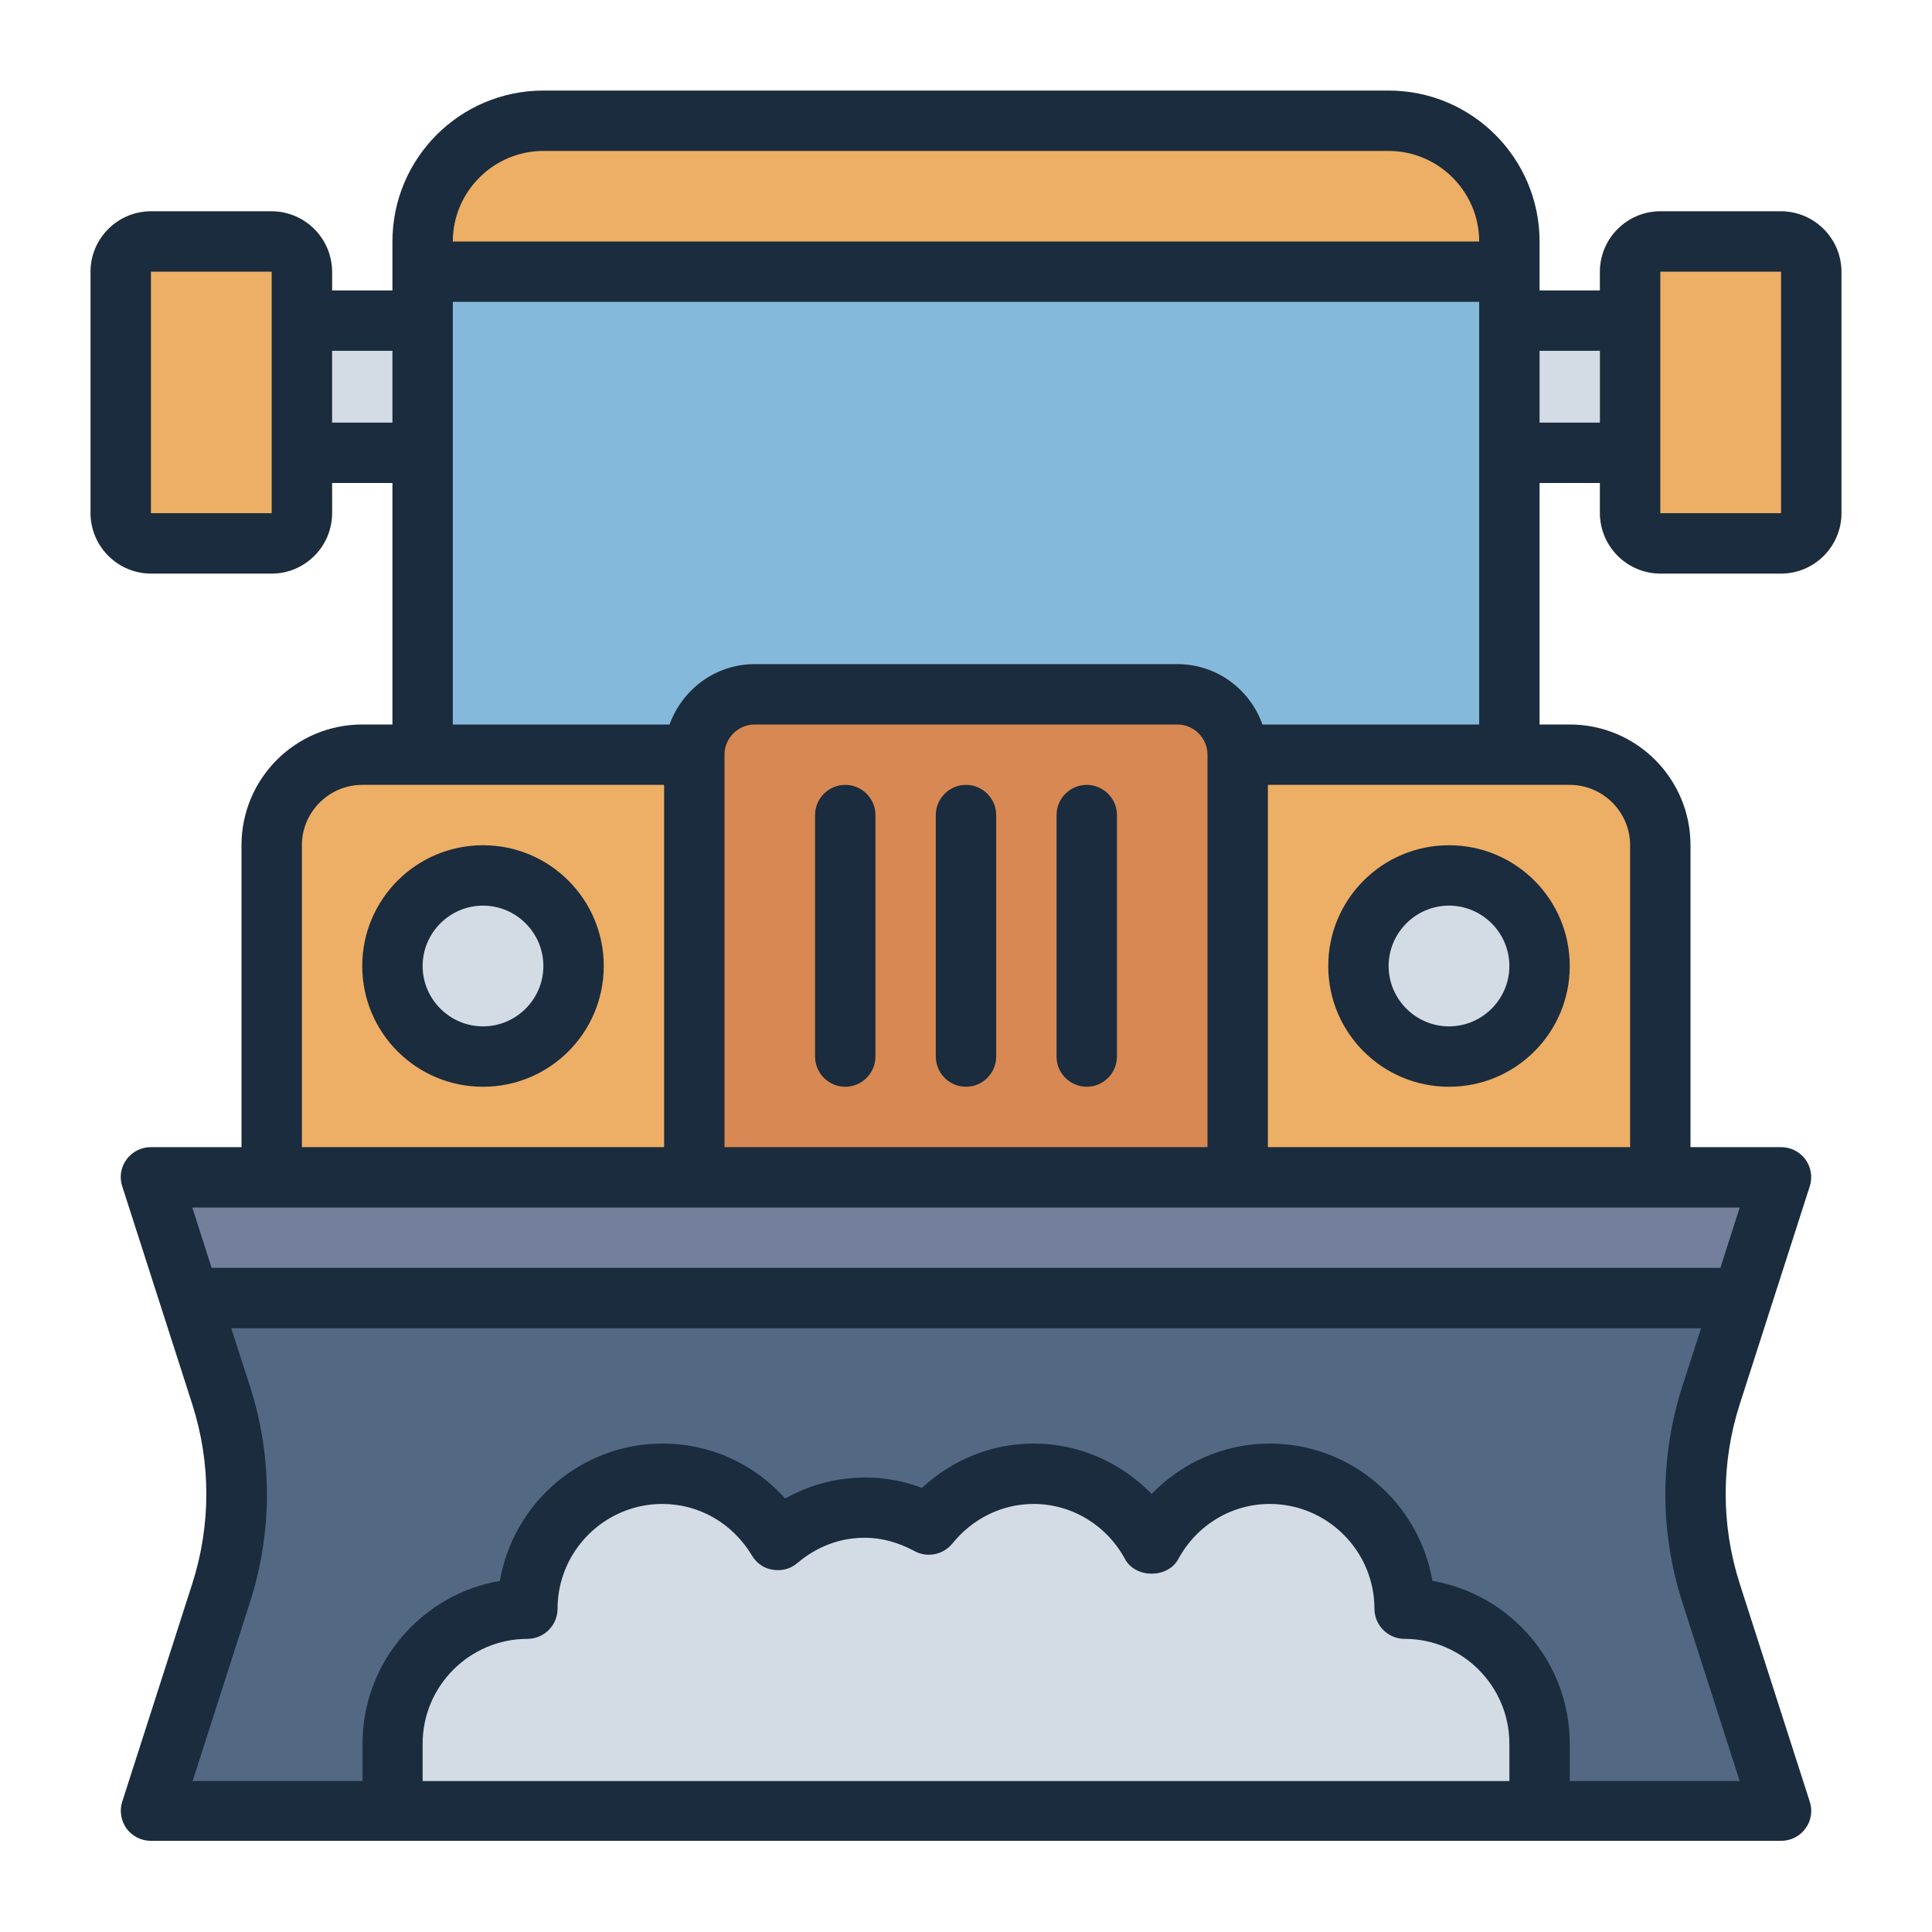 <?xml version="1.0" encoding="UTF-8"?><svg id="Filled_Line" xmlns="http://www.w3.org/2000/svg" viewBox="0 0 64 64"><defs><style>.cls-1{fill:#85b9db;}.cls-1,.cls-2,.cls-3,.cls-4,.cls-5,.cls-6,.cls-7{stroke-width:0px;}.cls-2{fill:#536882;}.cls-3{fill:#1a2c3d;}.cls-4{fill:#d3dce5;}.cls-5{fill:#d88852;}.cls-6{fill:#737f9b;}.cls-7{fill:#edae65;}</style></defs><polyline class="cls-4" points="14 15 10 15 10 10.62 14 10.62"/><polyline class="cls-4" points="50 15 54 15 54 10.62 50 10.62"/><rect class="cls-7" x="3" y="7" width="8" height="12" rx="2" ry="2"/><rect class="cls-7" x="53" y="7" width="8" height="12" rx="2" ry="2"/><path class="cls-7" d="m12,25h40c1.66,0,3,1.34,3,3v11H9v-11c0-1.66,1.34-3,3-3Z"/><circle class="cls-4" cx="48" cy="32" r="3"/><circle class="cls-4" cx="16" cy="32" r="3"/><path class="cls-7" d="m50,8v1H14v-1c0-2.21,1.79-4,4-4h28c2.21,0,4,1.79,4,4Z"/><rect class="cls-1" x="14" y="9" width="36" height="16"/><path class="cls-5" d="m25,23h14c1.1,0,2,.9,2,2v14h-18v-14c0-1.1.9-2,2-2Z"/><polygon class="cls-6" points="59 39 57.71 43 6.29 43 5 39 59 39"/><path class="cls-2" d="m7.32,52.78c.69-2.15.69-4.41,0-6.56l-1.03-3.22h51.42l-1.03,3.22c-.69,2.15-.69,4.41,0,6.56l2.32,7.22H5l2.32-7.22Z"/><path class="cls-4" d="m46.53,53.29c0-2.47-2-4.47-4.47-4.47-1.7,0-3.15.96-3.91,2.35-.76-1.39-2.22-2.35-3.91-2.35-1.41,0-2.65.66-3.46,1.68-.63-.35-1.35-.56-2.12-.56-1.1,0-2.1.41-2.88,1.08-.78-1.31-2.19-2.19-3.83-2.19-2.47,0-4.47,2-4.47,4.47-2.47,0-4.47,2-4.47,4.47v2.24h38v-2.24c0-2.47-2-4.47-4.47-4.47Z"/><path class="cls-3" d="m44,32c0,2.21,1.79,4,4,4s4-1.79,4-4-1.79-4-4-4-4,1.79-4,4Zm6,0c0,1.1-.9,2-2,2s-2-.9-2-2,.9-2,2-2,2,.9,2,2Zm-34-4c-2.21,0-4,1.79-4,4s1.79,4,4,4,4-1.79,4-4-1.79-4-4-4Zm0,6c-1.1,0-2-.9-2-2s.9-2,2-2,2,.9,2,2-.9,2-2,2ZM59,7h-4c-1.1,0-2,.9-2,2v.62h-2v-1.62c0-2.76-2.24-5-5-5h-28c-2.76,0-5,2.24-5,5v1.62h-2v-.62c0-1.1-.9-2-2-2h-4c-1.1,0-2,.9-2,2v8c0,1.1.9,2,2,2h4c1.1,0,2-.9,2-2v-1h2v8h-1c-2.21,0-4,1.79-4,4v10h-3c-.32,0-.62.15-.81.41-.19.26-.24.59-.14.89l2.32,7.22c.62,1.94.62,4,0,5.94l-2.32,7.22c-.1.3-.04.64.14.89.19.26.49.41.81.41h54c.32,0,.62-.15.81-.41.19-.26.24-.59.14-.89l-2.32-7.22c-.62-1.94-.62-4,0-5.94l2.32-7.22c.1-.3.04-.64-.14-.89-.19-.26-.49-.41-.81-.41h-3v-10c0-2.21-1.79-4-4-4h-1v-8h2v1c0,1.1.9,2,2,2h4c1.1,0,2-.9,2-2v-8c0-1.1-.9-2-2-2Zm-41-2h28c1.65,0,3,1.35,3,3H15c0-1.65,1.35-3,3-3Zm-13,12v-8h4v8s-4,0-4,0Zm6-3v-2.38h2v2.38h-2Zm-1,14c0-1.1.9-2,2-2h10v12h-12v-10Zm30,10h-16v-13c0-.55.45-1,1-1h14c.55,0,1,.45,1,1v13Zm-26,21v-1.24c0-1.91,1.56-3.47,3.47-3.47.55,0,1-.45,1-1,0-1.91,1.56-3.47,3.47-3.47,1.22,0,2.33.64,2.97,1.71.15.25.4.43.69.47.29.05.59-.03.81-.22.45-.38,1.2-.84,2.23-.84.56,0,1.11.15,1.65.44.42.23.95.13,1.26-.25.67-.83,1.65-1.31,2.69-1.31,1.26,0,2.42.7,3.03,1.83.35.64,1.41.64,1.76,0,.61-1.13,1.77-1.83,3.03-1.83,1.91,0,3.47,1.56,3.47,3.47,0,.55.45,1,1,1,1.91,0,3.47,1.56,3.47,3.47v1.24H14Zm43.63,0h-5.63v-1.24c0-2.7-1.97-4.95-4.55-5.39-.44-2.58-2.69-4.55-5.39-4.55-1.49,0-2.9.62-3.91,1.67-1.02-1.05-2.42-1.67-3.91-1.67-1.38,0-2.69.53-3.7,1.47-1.49-.57-3.16-.42-4.53.35-1.03-1.15-2.48-1.82-4.06-1.82-2.7,0-4.95,1.97-5.39,4.55-2.58.44-4.55,2.69-4.55,5.39v1.24h-5.63l1.9-5.92c.75-2.34.75-4.82,0-7.16l-.62-1.92h48.69l-.62,1.92c-.75,2.34-.75,4.82,0,7.16l1.9,5.92Zm-.64-17H7.01l-.64-2h51.26l-.64,2Zm-2.99-14v10h-12v-12h10c1.1,0,2,.9,2,2Zm-12.18-4c-.41-1.16-1.51-2-2.82-2h-14c-1.3,0-2.4.84-2.82,2h-7.18v-14h34v14h-7.18Zm9.18-10v-2.38h2v2.38h-2Zm8,3h-4v-8h4v8Zm-26,10v8c0,.55-.45,1-1,1s-1-.45-1-1v-8c0-.55.45-1,1-1s1,.45,1,1Zm4,0v8c0,.55-.45,1-1,1s-1-.45-1-1v-8c0-.55.45-1,1-1s1,.45,1,1Zm-8,0v8c0,.55-.45,1-1,1s-1-.45-1-1v-8c0-.55.45-1,1-1s1,.45,1,1Z"/></svg>